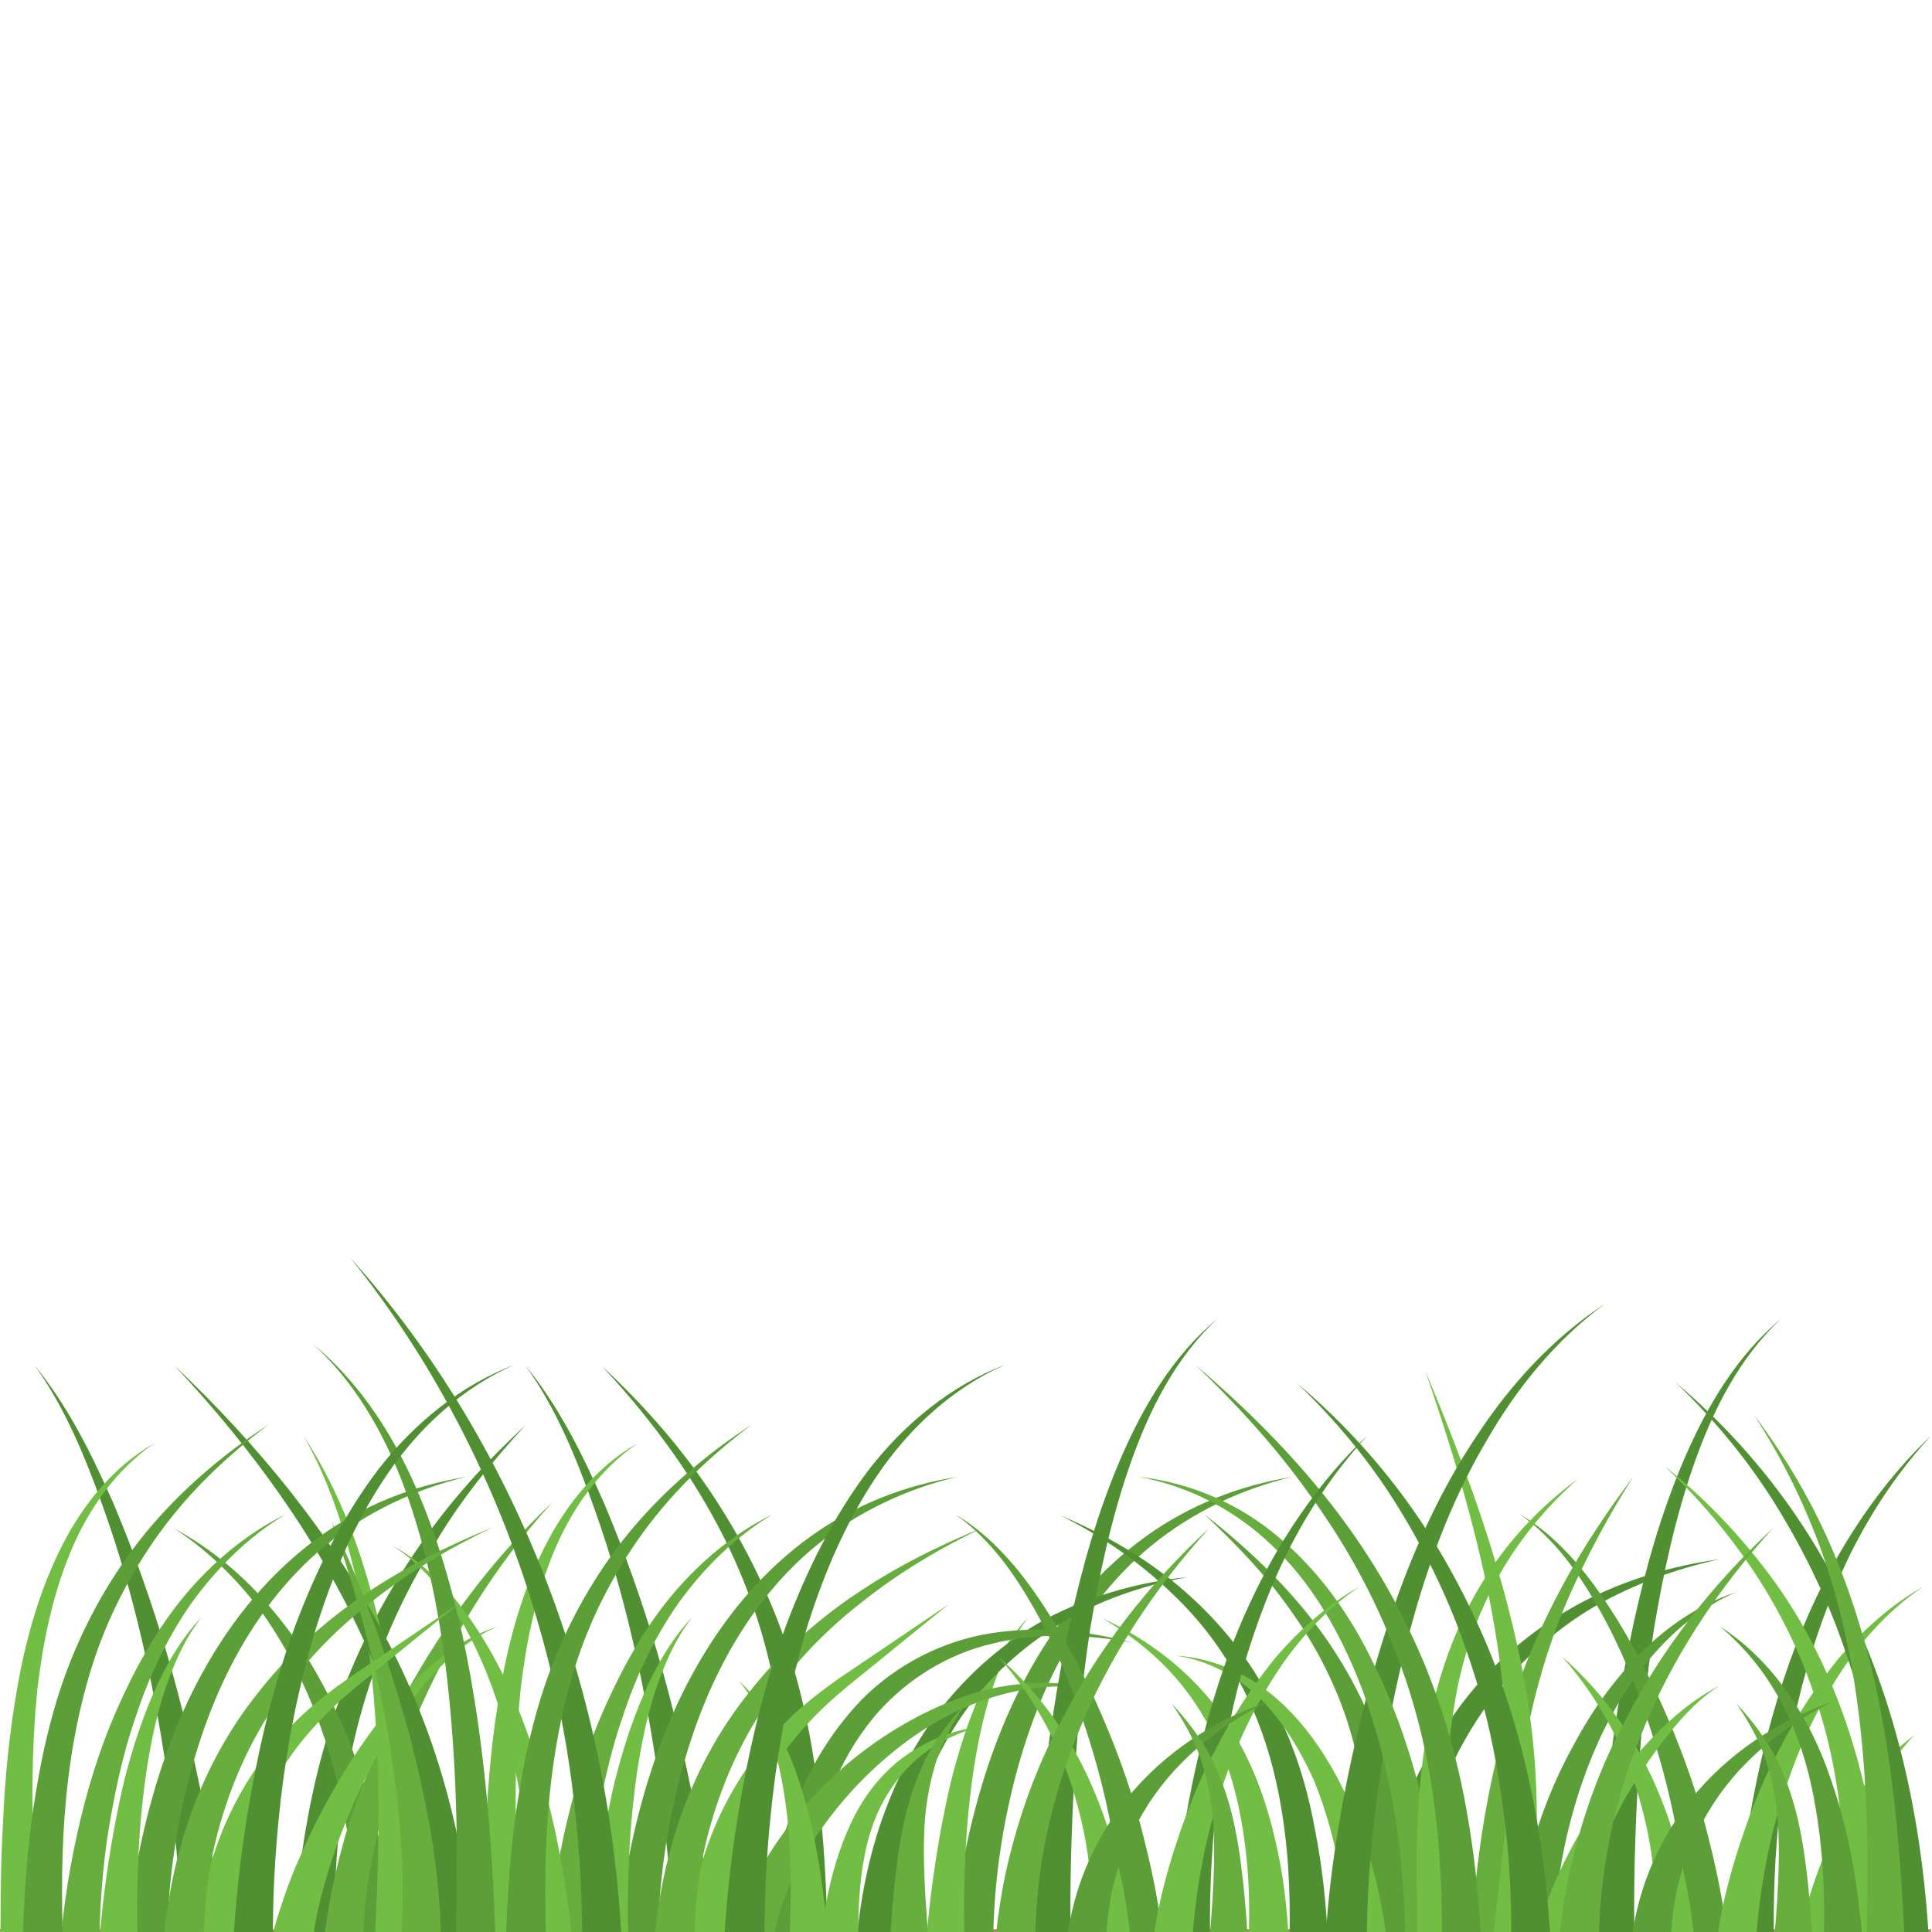 <?xml version="1.0" encoding="utf-8"?>
<!-- Generator: Adobe Illustrator 22.1.0, SVG Export Plug-In . SVG Version: 6.00 Build 0)  -->
<svg version="1.1" id="Calque_1" xmlns="http://www.w3.org/2000/svg" xmlns:xlink="http://www.w3.org/1999/xlink" x="0px" y="0px"
	 viewBox="0 0 206.3 206.3" style="enable-background:new 0 0 206.3 206.3;" xml:space="preserve">
<style type="text/css">
	.st0{fill:#B2875C;}
	.st1{opacity:0.2;fill:#19120B;}
	.st2{opacity:0.3;fill:#19120B;}
	.st3{opacity:0.3;fill:#65482A;}
	.st4{opacity:0.4;fill:#65482A;}
	.st5{fill:#5C9F38;}
	.st6{fill:#72BE44;}
	.st7{fill:#519032;}
	.st8{fill:#67AE3E;}
	.st9{opacity:0.7;fill:#65482A;}
	.st10{opacity:0.7;fill:#595850;}
</style>
<g>
	<rect x="0" y="206" class="st0" width="206.2" height="206.2"/>
	<g>
		<path class="st1" d="M0,210.1v58.5c3.6,3.4,30.1,27,52.4,13.9c24-14.1,48.1,0,67.3,0c19.2,0,28.8-35.2,48.1-21.1
			c19.2,14.1,38.4,6.8,38.4,6.8v-58.2H0z"/>
		<path class="st2" d="M206.2,268.3c0,0-19.2,7.3-38.4-6.8c-19.2-14.1-28.8,21.1-48.1,21.1c-19.2,0-43.2-14.1-67.3,0
			c-19.8,11.6-42.9-5.7-50.4-12.1v0.1c0,0,28.8,28.4,52.9,14.3c24-14.1,48.1,0,67.3,0c19.2,0,28.8-35.2,48.1-21.1
			C189.5,277.9,206.2,268.3,206.2,268.3L206.2,268.3z"/>
	</g>
	<g>
		<path class="st3" d="M21.3,336.4c9.2-7.5,31.7-4.4,19.2,14.1c-12.5,18.5-18.7,13.7-24,7C11.1,350.8,12,343.9,21.3,336.4z"/>
		<path class="st4" d="M42.7,336.3c2.3,2.9,2.3,7.5-2.2,14.1c-10.2,15.2-16.3,14.7-21.1,10.3c5,5.4,11.2,7.4,22.3-9.1
			C46.9,344,46.1,339,42.7,336.3z"/>
	</g>
	<g>
		<path class="st3" d="M111.1,347.9c16.6-1.2,50.4,13.9,25.5,22.6c-24.9,8.7-33.1,1.2-39.4-7.4C91,354.4,94.5,349.1,111.1,347.9z"/>
		<path class="st4" d="M143.6,359c3.5,3.9,2.6,8.2-7,11.5c-19.3,6.7-28.6,3.7-34.7-2c6.1,6.5,15.3,10.4,35.9,3.2
			C148.4,368.1,148.4,363.2,143.6,359z"/>
	</g>
	<g>
		<path class="st3" d="M74,291.7c17.6-2,31.9,11.6,14.4,21.1c-17.5,9.5-25.4,9.5-28.8,0C56.1,303.3,56.4,293.7,74,291.7z"/>
		<path class="st4" d="M90.1,294.6c7.6,4.2,9.6,12.1-1.7,18.3c-11.2,6.1-18.5,8.3-23.1,6.5c4.6,3,12.2,1.1,24.8-5.7
			C102.1,307.1,99,298.5,90.1,294.6z"/>
	</g>
	<g>
		<path class="st3" d="M198.6,387c-0.7,11.1-11.6,18.2-16,6.2c-4.4-12-3.5-16.9,3.4-17.8C192.8,374.5,199.3,375.9,198.6,387z"/>
		<path class="st4" d="M197.4,379.2c1,1.8,1.4,4.3,1.2,7.8c-0.6,9.7-9,16.4-14.1,9.9c4.9,8.5,14.3,1.6,14.9-8.6
			C199.7,383.9,198.9,381.1,197.4,379.2z"/>
	</g>
	<g>
		<path class="st3" d="M171.2,321.2c-14.2,7.8-23.5,9.6-34.5,6.6c-11.1-2.9-18.5-16.4,3.7-33.9c0,0,30.9-25.8,40.7-1.2
			C181.1,292.7,189.7,311,171.2,321.2z"/>
		<path class="st4" d="M183.6,293.6c-2.5-6.2-6.3-9.2-10.7-10.2c3.3,1.5,6.2,4.4,8.2,9.4c0,0,8.6,18.3-9.9,28.4
			c-14.1,7.8-23.4,9.5-34.3,6.7c0.7,0.3,1.5,0.6,2.3,0.8c11.1,2.9,20.3,1.2,34.5-6.6C192.2,311.8,183.6,293.6,183.6,293.6z"/>
	</g>
</g>
<g>
	<path class="st5" d="M101.6,210.1c0.2-5.8,1.1-11.6,2.6-17.2c1.5-5.6,3.6-11,6.6-16c3-5,6.8-9.4,11.5-12.8
		c4.7-3.4,10.1-5.5,15.7-6.4c-5.5,1.3-10.7,3.8-15,7.3c-4.3,3.5-7.7,8.1-10.2,13c-2.5,4.9-4.2,10.3-5.3,15.7
		c-1.1,5.4-1.6,11-1.4,16.4L101.6,210.1z"/>
	<path class="st6" d="M98.7,210.1c0.4-6.6,1.3-13.2,2.8-19.7c0.8-3.2,1.8-6.4,3.1-9.4c1.3-3,3-6,5.2-8.3c-2,2.6-3.2,5.6-4.2,8.7
		c-0.9,3.1-1.5,6.3-1.9,9.5c-0.8,6.4-0.9,12.9-0.6,19.3L98.7,210.1z"/>
	<path class="st7" d="M137.6,210.2c0.2-4.9,0.2-9.7-0.4-14.5c-0.6-4.8-1.7-9.4-3.7-13.8c-2-4.4-4.8-8.4-8.3-11.7
		c-3.5-3.4-7.6-6.2-12-8.4c4.5,1.9,8.9,4.4,12.7,7.6c3.8,3.2,7.1,7.1,9.5,11.6c2.5,4.4,4.1,9.3,5,14.3c1,5,1.4,10,1.5,15
		L137.6,210.2z"/>
	<path class="st7" d="M146,210.1c0.2-5.4,1.4-10.6,3.2-15.5c1.8-4.9,4.4-9.6,7.7-13.7c3.3-4.1,7.5-7.4,12-9.8
		c4.6-2.4,9.6-3.9,14.7-4.6c-5,1.1-9.8,2.9-14.1,5.5c-4.3,2.7-8,6.2-10.8,10.2c-2.9,4.1-5,8.6-6.3,13.4c-1.4,4.7-2.1,9.7-1.9,14.5
		L146,210.1z"/>
	<path class="st7" d="M170.2,210.1c0.2-6.2,0.6-12.3,1.3-18.4c0.7-6.1,1.6-12.2,2.9-18.2c1.3-6,3-12,5.4-17.6
		c2.4-5.6,5.6-11.1,10.4-15.1c-4.5,4.2-7.3,9.8-9.3,15.5c-2,5.7-3.3,11.7-4.3,17.7c-0.9,6-1.5,12-1.8,18.1
		c-0.3,6.1-0.4,12.1-0.2,18.2L170.2,210.1z"/>
	<path class="st7" d="M71.7,210.2c0.2-5.5-0.2-11-0.9-16.6c-0.7-5.5-1.6-11.1-2.8-16.5c-1.2-5.5-2.7-10.9-4.6-16.2
		c-1.9-5.3-4-10.5-7.3-15.1c3.6,4.4,6.1,9.5,8.4,14.7c2.2,5.2,4.1,10.6,5.7,16c1.6,5.4,2.9,11,4,16.6c1,5.6,1.8,11.3,2,17.1
		L71.7,210.2z"/>
	<path class="st7" d="M84.1,210.2c0.2-5.9,0.4-11.7,0.1-17.4c-0.3-5.8-1-11.5-2.5-17.1c-1.5-5.6-3.8-10.9-6.8-15.9
		c-3-5-6.6-9.6-10.6-13.9c4.3,4,8.2,8.4,11.5,13.3c3.3,4.9,6,10.2,8,15.9c1.9,5.6,3.1,11.5,3.7,17.5c0.7,5.9,0.8,11.8,1,17.7H84.1z"
		/>
	<path class="st7" d="M91.3,210.1c0.2-5.1,1-10.1,2.6-15c1.6-4.8,3.9-9.4,7.1-13.3c3.2-3.9,7.2-7.2,11.6-9.4c4.5-2.2,9.3-3.5,14.2-4
		c-4.8,0.9-9.5,2.5-13.6,5c-4.1,2.5-7.7,5.8-10.4,9.7c-2.7,3.9-4.6,8.3-5.7,12.9c-1.1,4.6-1.6,9.3-1.4,14.1L91.3,210.1z"/>
	<path class="st7" d="M185.2,210.1c0.4-10.4,2-20.8,5.2-30.6c1.6-4.9,3.7-9.7,6.3-14.1c2.6-4.4,5.8-8.6,9.5-12.1
		c-3.5,3.8-6.3,8-8.6,12.6c-2.2,4.5-3.9,9.3-5.2,14.2c-2.5,9.8-3.3,19.9-2.9,30L185.2,210.1z"/>
	<path class="st7" d="M31.2,210.1c0.2-5.4,0.7-10.9,1.7-16.2c1-5.4,2.5-10.6,4.6-15.6c2.1-5,4.8-9.8,7.9-14.1
		c3.1-4.4,6.8-8.4,10.7-12c-3.6,3.9-7,8.1-9.7,12.7c-2.8,4.5-5.1,9.3-6.7,14.3c-1.7,5-2.8,10.2-3.4,15.4c-0.6,5.2-0.7,10.5-0.5,15.7
		L31.2,210.1z"/>
	<path class="st5" d="M146,210.2c0.2-4.5,0.3-9,0.1-13.5c-0.2-4.4-0.9-8.8-2.3-13.1c-1.4-4.2-3.5-8.2-6.1-11.8
		c-2.6-3.7-5.8-7-9.1-10.1c3.6,2.8,7,5.9,10,9.4c3,3.5,5.5,7.4,7.4,11.7c1.8,4.3,2.9,8.9,3.5,13.5c0.6,4.6,0.9,9.2,1.1,13.8
		L146,210.2z"/>
	<path class="st5" d="M161.3,210.1c0.2-4.2,1-8.3,2.1-12.3c1.1-4,2.6-7.8,4.6-11.4c1.9-3.6,4.3-7,7.2-9.9c2.9-2.9,6.3-5.2,10.2-6.5
		c-3.7,1.6-6.8,4.2-9.3,7.2c-2.5,3-4.5,6.5-6,10.1c-1.5,3.6-2.6,7.4-3.3,11.2c-0.7,3.8-1.1,7.7-0.9,11.5L161.3,210.1z"/>
	<path class="st5" d="M38,210.2c0.2-4.4,0-8.8-0.7-13.1c-0.6-4.4-1.6-8.7-3.1-12.8c-1.5-4.2-3.5-8.2-6-11.8
		c-2.6-3.6-5.8-6.8-9.6-9.3c4,2.2,7.5,5.1,10.4,8.6c3,3.5,5.3,7.4,7.2,11.6c1.9,4.2,3.3,8.6,4.3,13.1c1,4.5,1.6,9.1,1.8,13.7
		L38,210.2z"/>
	<path class="st5" d="M65.8,210.1c0.2-5.8,1.1-11.6,2.6-17.2c1.5-5.6,3.6-11,6.6-16c3-5,6.8-9.4,11.5-12.8
		c4.7-3.4,10.1-5.5,15.7-6.4c-5.5,1.3-10.7,3.8-15,7.3c-4.3,3.5-7.7,8.1-10.2,13c-2.5,4.9-4.2,10.3-5.3,15.7
		c-1.1,5.4-1.6,11-1.4,16.4L65.8,210.1z"/>
	<path class="st5" d="M81.3,210.1c0.2-5.2,1.1-10.4,2.8-15.3c1.7-4.9,4.3-9.6,8-13.4c3.7-3.7,8.6-6.2,13.7-7
		c5.1-0.8,10.2-0.3,15.1,1c-4.9-0.9-10.1-1.1-14.9,0.1c-4.8,1.1-9.1,3.8-12.3,7.4c-3.2,3.7-5.2,8.1-6.5,12.8
		c-1.2,4.7-1.7,9.5-1.5,14.4L81.3,210.1z"/>
	<path class="st5" d="M180.3,210.2c0.2-4.3-0.3-8.7-1-13.1c-0.7-4.4-1.8-8.7-3.2-12.9c-1.4-4.2-3.1-8.4-5.3-12.3
		c-2.2-3.9-4.8-7.6-8.5-10.2c3.9,2.3,6.9,5.9,9.4,9.7c2.5,3.8,4.6,7.9,6.4,12.1c1.8,4.2,3.3,8.5,4.4,13c1.1,4.4,2,9,2.2,13.7
		L180.3,210.2z"/>
	<path class="st8" d="M156.9,210.1c0.4-9.4,1.6-18.8,4.4-27.8c1.4-4.5,3.3-8.8,5.5-12.9c2.2-4.1,4.8-8,7.6-11.7
		c-2.5,3.9-4.7,8-6.6,12.2c-1.9,4.2-3.3,8.6-4.3,13c-2.1,8.9-2.5,18.1-2.1,27.2L156.9,210.1z"/>
	<path class="st8" d="M34.4,210.1c0.2-4.9,1.2-9.6,2.5-14.2c1.4-4.6,3.2-8.9,5.4-13.1c4.3-8.3,9.9-16,16.7-22.4
		c-6.3,6.9-11.1,14.9-14.7,23.3c-1.8,4.2-3.2,8.6-4.2,13c-1,4.4-1.5,8.9-1.3,13.4L34.4,210.1z"/>
	<path class="st8" d="M58.3,210.1c0.2-4.8,0.9-9.5,1.9-14.1c1-4.6,2.4-9.2,4.3-13.5c1.9-4.3,4.2-8.5,7.2-12.1
		c3-3.6,6.7-6.7,10.8-8.7c-4,2.4-7.3,5.7-10,9.4c-2.6,3.7-4.6,7.9-6,12.2c-1.5,4.3-2.4,8.8-3.1,13.3c-0.6,4.5-0.9,9.1-0.7,13.5
		L58.3,210.1z"/>
	<path class="st8" d="M78,210.1c0.1-2.4,0.7-4.9,1.6-7.1c0.9-2.2,2-4.3,3.3-6.2c2.6-3.8,5.8-7.2,9.4-9.9c3.6-2.7,7.7-4.9,12-6.2
		c4.3-1.2,9-1.4,13.2-0.2c-4.3-0.9-8.8-0.3-12.9,1.2c-4.1,1.5-7.7,3.9-10.9,6.8c-3.2,2.9-5.9,6.3-8,9.9c-2,3.7-3.4,7.7-3.3,11.6
		L78,210.1z"/>
	<path class="st6" d="M143.7,210.2c0.2-3.4,0-6.8-0.6-10.2c-0.6-3.4-1.5-6.7-2.8-9.9c-1.4-3.1-3.2-6.1-5.6-8.6
		c-2.4-2.4-5.6-4.2-9.1-4.7c3.5,0.2,7,1.6,9.9,3.9c2.9,2.3,5.1,5.2,6.9,8.4c1.8,3.2,3.1,6.6,4.1,10.1c1,3.5,1.6,7.2,1.8,10.9
		L143.7,210.2z"/>
	<path class="st6" d="M163.7,210.1c0.2-3.3,1.2-6.5,2.4-9.3c1.3-2.9,2.8-5.6,4.5-8.1c1.7-2.5,3.7-4.9,5.8-7.1
		c2.1-2.2,4.5-4.2,7.2-5.6c-2.5,1.6-4.5,3.9-6.3,6.3c-1.8,2.4-3.4,4.9-4.7,7.5c-1.4,2.6-2.5,5.4-3.3,8.1c-0.8,2.8-1.3,5.6-1.1,8.3
		L163.7,210.1z"/>
	<path class="st6" d="M176.7,210.2c0.2-3,0.2-5.9,0-8.9c-0.2-2.9-0.7-5.9-1.5-8.7c-1.5-5.7-4.4-11.2-8.4-15.7c4.6,4,8.2,9.2,10.5,15
		c1.2,2.9,2,5.9,2.7,9c0.6,3,1,6.2,1.2,9.3L176.7,210.2z"/>
	<path class="st6" d="M183.1,210.1c0.2-4.2,1.1-8.1,2.3-12c1.2-3.8,2.6-7.6,4.5-11.1c1.8-3.6,4-6.9,6.5-10c2.6-3,5.6-5.7,9-7.6
		c-3.3,2.2-6,5.1-8.2,8.2c-2.2,3.2-4,6.6-5.4,10.2c-1.4,3.6-2.5,7.3-3.2,11c-0.7,3.7-1.2,7.6-1.1,11.2L183.1,210.1z"/>
	<path class="st6" d="M191.8,210.1c0.2-2.4,0.6-4.9,1.3-7.2c0.7-2.3,1.5-4.6,2.6-6.7c2.1-4.3,5-8.2,8.7-10.9
		c-3.2,3.3-5.3,7.5-6.6,11.8c-0.7,2.1-1.1,4.3-1.4,6.5c-0.2,2.2-0.3,4.4-0.1,6.6L191.8,210.1z"/>
	<path class="st6" d="M28.6,210.1c0.1-2.1,0.6-4.1,1.2-5.9c0.6-1.9,1.2-3.6,2-5.4c1.5-3.5,3.2-6.8,5.2-10c2-3.2,4.2-6.2,6.9-8.9
		c2.6-2.7,5.7-5.1,9.2-6.2c-3.4,1.4-6.1,4.1-8.4,6.9c-2.3,2.9-4.1,6-5.7,9.3c-1.6,3.3-3,6.7-4,10.1c-0.5,1.7-1,3.5-1.3,5.2
		c-0.3,1.7-0.6,3.5-0.5,5L28.6,210.1z"/>
	<path class="st6" d="M39.9,210.1c0.2-4.9,0.5-9.7,0.5-14.5c0.1-4.8-0.1-9.7-0.5-14.5c-0.4-4.8-1.1-9.6-2.3-14.3
		c-1.2-4.7-2.8-9.3-5.2-13.5c2.7,4.1,4.7,8.6,6.2,13.2c1.5,4.7,2.6,9.5,3.4,14.3c0.8,4.9,1.3,9.7,1.6,14.6c0.3,4.9,0.4,9.8,0.6,14.6
		L39.9,210.1z"/>
	<path class="st6" d="M51.6,210.2c0.1-4.9,0-10.1,0.3-15.1c0.2-5.1,0.7-10.2,1.6-15.2c0.9-5,2.3-10,4.6-14.6
		c2.3-4.6,5.6-8.7,10-11.2c-4.2,2.9-7.1,7.1-9,11.7c-1.9,4.6-2.9,9.5-3.5,14.5c-0.5,4.9-0.6,9.9-0.5,14.9c0.1,5,0.6,9.9,0.8,15.1
		L51.6,210.2z"/>
	<path class="st6" d="M62.8,210.1c0.4-6.6,1.3-13.2,2.8-19.7c0.8-3.2,1.8-6.4,3.1-9.4c1.3-3,3-6,5.2-8.3c-2,2.6-3.2,5.6-4.2,8.7
		c-0.9,3.1-1.5,6.3-1.9,9.5c-0.8,6.4-0.9,12.9-0.6,19.3L62.8,210.1z"/>
	<path class="st6" d="M73.1,210.1c0.2-4.3,0.9-8.6,2.3-12.6c1.4-4.1,3.5-7.9,6.2-11.1c2.7-3.3,6-5.9,9.5-8.2l10.2-6.9l-9.6,7.8
		c-3.2,2.5-6.1,5.3-8.4,8.6c-2.3,3.3-3.9,6.9-4.8,10.7c-0.9,3.8-1.2,7.7-1,11.7L73.1,210.1z"/>
	<path class="st6" d="M84.1,210.2c0.4-5.3,0.5-10.6,0-15.9c-0.3-2.6-0.7-5.2-1.5-7.8c-0.8-2.5-2-5-3.7-7c2,1.8,3.6,4.1,4.8,6.6
		c1.2,2.5,2,5.1,2.7,7.8c1.3,5.3,1.9,10.8,2.3,16.3L84.1,210.2z"/>
	<path class="st6" d="M87.4,210.1c0.2-2.8,0.5-5.6,1.1-8.3c0.6-2.7,1.5-5.5,2.8-8c1.3-2.5,3.2-4.8,5.5-6.4c2.3-1.6,4.9-2.6,7.6-3
		c-2.6,0.8-5,2-6.9,3.8c-1.9,1.8-3.3,4-4.2,6.4c-0.9,2.4-1.3,5-1.5,7.5c-0.2,2.6-0.2,5.2,0,7.8L87.4,210.1z"/>
	<path class="st6" d="M133.2,210.2c0.2-3.6,0.3-7.2,0-10.8c-0.3-3.5-0.9-7.1-2-10.4c-1.2-3.3-2.9-6.5-5.2-9.3
		c-2.3-2.8-5.2-5.1-8.3-6.9c3.3,1.5,6.5,3.6,9.2,6.2c2.7,2.6,4.9,5.7,6.5,9.2c1.6,3.4,2.6,7.1,3.3,10.8c0.7,3.7,0.9,7.5,1.1,11.2
		L133.2,210.2z"/>
	<path class="st6" d="M56.8,210.2c0.2-4,0-8.1-0.4-12.2c-0.4-4.1-1.1-8.1-2.1-12.1c-1-4-2.4-7.9-4.3-11.5c-1.9-3.6-4.5-7-8-9.3
		c3.7,2,6.6,5.3,8.9,8.8c2.3,3.5,4.1,7.4,5.5,11.4c1.4,4,2.5,8.1,3.3,12.3c0.8,4.2,1.4,8.4,1.6,12.7L56.8,210.2z"/>
	<path class="st6" d="M196.9,210.2c0.2-5,0.3-9.8-0.2-14.7c-0.4-4.9-1.3-9.7-2.9-14.3c-1.5-4.6-3.7-9.1-6.4-13.2
		c-2.7-4.1-5.9-7.9-9.6-11.4c3.9,3.1,7.4,6.7,10.5,10.7c3.1,4,5.6,8.4,7.5,13.1c1.9,4.7,3.3,9.6,4.1,14.7c0.8,5,1.1,10.1,1.3,15.1
		L196.9,210.2z"/>
	<path class="st6" d="M159.3,210.1c0.2-5.7,1.2-11,1.5-16.3c0.3-5.3,0.1-10.7-0.6-16c-1.4-10.7-4.5-21.2-8-31.4
		c4.2,10,8,20.3,10.2,31.1c1.1,5.4,1.7,10.9,1.7,16.5c0.1,5.5-0.5,11-0.4,16.2L159.3,210.1z"/>
	<path class="st7" d="M141.4,210.1c0.2-6.7,1.1-13.3,2.4-19.8c1.3-6.5,3-12.9,5.2-19.2c2.2-6.2,5-12.3,8.7-17.8
		c3.6-5.5,8.2-10.5,13.7-14.1c-5.3,3.9-9.5,9.1-12.7,14.7c-3.3,5.6-5.7,11.7-7.5,17.9c-1.8,6.2-3.1,12.6-4,19
		c-0.9,6.4-1.4,12.9-1.2,19.3L141.4,210.1z"/>
	<path class="st8" d="M150,210.2c0.2-5.4-0.2-10.7-1-16.1c-0.9-5.3-2.2-10.6-4.3-15.6c-2.1-5-4.9-9.7-8.8-13.4
		c-3.9-3.8-8.9-6.4-14.3-7.4c5.5,0.6,10.8,2.9,15,6.5c4.3,3.6,7.6,8.3,10,13.3c2.5,5,4.3,10.4,5.5,15.8c1.2,5.5,2,11,2.2,16.7
		L150,210.2z"/>
	<path class="st6" d="M151.3,210.2c0.1-4.6-0.1-9.4,0-14.2c0.2-4.8,0.6-9.7,1.8-14.4c1.2-4.7,3-9.3,5.6-13.3c2.6-4.1,6-7.6,9.8-10.4
		c-3.6,3.2-6.6,6.9-8.8,11c-2.2,4.1-3.7,8.6-4.4,13.2c-0.8,4.6-0.9,9.3-0.7,13.9c0.2,4.7,0.8,9.3,1.1,14.2L151.3,210.2z"/>
	<path class="st7" d="M161.3,210.2c0.2-5.7,0-11.4-0.8-17c-0.7-5.6-1.9-11.2-3.8-16.6c-1.8-5.4-4.3-10.6-7.3-15.5
		c-3-4.9-6.7-9.4-10.9-13.4c4.4,3.7,8.4,8,11.8,12.7c3.4,4.7,6.2,9.9,8.5,15.3c4.5,10.9,6.5,22.7,6.9,34.4L161.3,210.2z"/>
	<path class="st7" d="M201.7,210.1c0.2-5.7,0-11.4-0.8-17c-0.7-5.6-1.9-11.2-3.8-16.6c-1.8-5.4-4.3-10.6-7.3-15.5
		c-3-4.9-6.7-9.4-10.9-13.4c4.4,3.7,8.4,8,11.8,12.7c3.4,4.7,6.2,9.9,8.5,15.3c4.5,10.9,6.5,22.7,6.9,34.4L201.7,210.1z"/>
	<path class="st8" d="M166.3,210.1c0.2-4.5,0.9-9.1,2.1-13.4c1.2-4.4,2.8-8.6,4.9-12.5c4-8,9.6-15.1,16-21
		c-5.9,6.5-10.8,13.9-14,21.9c-3.3,8-4.9,16.6-4.5,25.1L166.3,210.1z"/>
	<path class="st5" d="M153.9,210.2c0.2-6,0-12-0.8-17.9c-0.8-5.9-2.3-11.7-4.6-17.2c-2.2-5.5-5.2-10.8-8.8-15.7
		c-3.5-4.9-7.6-9.4-12-13.6c4.6,3.9,9,8.2,12.9,12.9c3.9,4.7,7.3,9.9,9.9,15.4c2.7,5.6,4.6,11.5,5.8,17.6c1.2,6.1,1.8,12.3,2,18.4
		L153.9,210.2z"/>
	<path class="st5" d="M173.9,210.1c0.2-3.2,0.8-6.5,1.9-9.5c1.1-3,2.7-5.9,4.7-8.4c4-5,9.4-8.5,15.2-10.5
		c-5.5,2.7-10.3,6.7-13.3,11.8c-1.5,2.5-2.6,5.2-3.3,8.1c-0.6,2.8-0.8,5.7-0.7,8.6L173.9,210.1z"/>
	<path class="st8" d="M189.2,210.2c0.4-5,0.9-9.9,0.7-14.7c-0.1-2.4-0.5-4.8-1.2-7.1c-0.7-2.3-1.9-4.5-3.3-6.5
		c1.7,1.8,3.2,3.8,4.4,6.1c1.1,2.3,1.9,4.8,2.4,7.3c1,5,1.2,10.1,1.6,15L189.2,210.2z"/>
	<path class="st7" d="M110,210.1c0.2-6.2,0.6-12.3,1.3-18.4c0.7-6.1,1.6-12.2,2.9-18.2c1.3-6,3-12,5.4-17.6
		c2.4-5.6,5.6-11.1,10.4-15.1c-4.5,4.2-7.3,9.8-9.3,15.5c-2,5.7-3.3,11.7-4.3,17.7c-0.9,6-1.5,12-1.8,18.1
		c-0.3,6.1-0.4,12.1-0.2,18.2L110,210.1z"/>
	<path class="st7" d="M125,210.1c0.4-10.4,2-20.8,5.2-30.6c1.6-4.9,3.7-9.7,6.3-14.1c2.6-4.4,5.8-8.6,9.5-12.1
		c-3.5,3.8-6.3,8-8.6,12.6c-2.2,4.5-3.9,9.3-5.2,14.2c-2.5,9.8-3.3,19.9-2.9,30L125,210.1z"/>
	<path class="st5" d="M120,210.2c0.2-4.3-0.3-8.7-1-13.1c-0.7-4.4-1.8-8.7-3.2-12.9c-1.4-4.2-3.1-8.4-5.3-12.3
		c-2.2-3.9-4.8-7.6-8.5-10.2c3.9,2.3,6.9,5.9,9.4,9.7c2.5,3.8,4.6,7.9,6.4,12.1c1.8,4.2,3.3,8.5,4.4,13c1.1,4.4,2,9,2.2,13.7
		L120,210.2z"/>
	<path class="st6" d="M116.5,210.2c0.2-3,0.2-5.9,0-8.9c-0.2-2.9-0.7-5.9-1.5-8.7c-1.5-5.7-4.4-11.2-8.4-15.7c4.6,4,8.2,9.2,10.5,15
		c1.2,2.9,2,5.9,2.7,9c0.6,3,1,6.2,1.2,9.3L116.5,210.2z"/>
	<path class="st6" d="M122.9,210.1c0.2-4.2,1.1-8.1,2.3-12c1.2-3.8,2.6-7.6,4.5-11.1c1.8-3.6,4-6.9,6.5-10c2.6-3,5.6-5.7,9-7.6
		c-3.3,2.2-6,5.1-8.2,8.2c-2.2,3.2-4,6.6-5.4,10.2c-1.4,3.6-2.5,7.3-3.2,11c-0.7,3.7-1.2,7.6-1.1,11.2L122.9,210.1z"/>
	<path class="st8" d="M106.1,210.1c0.2-4.5,0.9-9.1,2.1-13.4c1.2-4.4,2.8-8.6,4.9-12.5c4-8,9.6-15.1,16-21
		c-5.9,6.5-10.8,13.9-14,21.9c-3.3,8-4.9,16.6-4.5,25.1L106.1,210.1z"/>
	<path class="st5" d="M113.6,210.1c0.2-3.2,0.8-6.5,1.9-9.5c1.1-3,2.7-5.9,4.7-8.4c4-5,9.4-8.5,15.2-10.5
		c-5.5,2.7-10.3,6.7-13.3,11.8c-1.5,2.5-2.6,5.2-3.3,8.1c-0.6,2.8-0.8,5.7-0.7,8.6L113.6,210.1z"/>
	<path class="st8" d="M128.9,210.2c0.4-5,0.9-9.9,0.7-14.7c-0.1-2.4-0.5-4.8-1.2-7.1c-0.7-2.3-1.9-4.5-3.3-6.5
		c1.7,1.8,3.2,3.8,4.4,6.1c1.1,2.3,1.9,4.8,2.4,7.3c1,5,1.2,10.1,1.6,15L128.9,210.2z"/>
	<path class="st8" d="M99.4,210.1c-0.4-5-0.9-9.9-0.7-14.7c0.1-2.4,0.5-4.8,1.2-7.1c0.7-2.3,1.9-4.5,3.3-6.5
		c-1.7,1.8-3.2,3.8-4.4,6.1c-1.1,2.3-1.9,4.8-2.4,7.3c-1,5-1.2,10.1-1.6,15L99.4,210.1z"/>
	<path class="st5" d="M194.6,210.2c0.4-6.6,0.2-13.2-1.2-19.6c-0.7-3.2-1.8-6.3-3.4-9.2c-1.6-2.9-3.7-5.5-6.3-7.7
		c2.8,1.8,5.3,4.3,7.2,7.1c2,2.8,3.5,5.9,4.6,9.2c2.3,6.5,3.2,13.4,3.6,20.2L194.6,210.2z"/>
	<path class="st8" d="M199.2,210.2c0.4-10.2,0.4-20.5-1.2-30.6c-0.8-5-2-10-3.8-14.8c-1.8-4.8-4.1-9.4-6.9-13.7
		c3.1,4.1,5.8,8.6,7.9,13.3c2.1,4.7,3.7,9.7,4.9,14.8c2.3,10.2,3,20.7,3.4,31L199.2,210.2z"/>
	<path class="st7" d="M46.1,210.2c0.2-5.9-0.3-11.8-1.5-17.7c-1.2-5.8-3.1-11.5-5.6-17c-4.9-10.9-12.1-20.9-20.4-29.7
		c8.8,8.3,16.7,17.9,22.4,28.7c2.9,5.4,5.2,11.2,6.8,17.2c1.6,6,2.6,12.2,2.7,18.4L46.1,210.2z"/>
	<path class="st8" d="M42.6,210c0.4-3.9,0.5-7.9,0.3-11.9c-0.2-4-0.7-8-1.3-12c-0.7-4-1.5-8-2.6-11.9c-1-3.9-2.2-7.8-3.6-11.7
		c1.8,3.7,3.3,7.5,4.7,11.3c1.4,3.9,2.6,7.8,3.7,11.7c1,4,1.9,8,2.5,12.1c0.6,4.1,0.9,8.3,0.8,12.5L42.6,210z"/>
	<path class="st5" d="M48.6,210.2c0.4-11.7,0.3-23.5-1.4-35.1c-0.9-5.8-2.2-11.5-4.3-17c-2.1-5.4-5.1-10.6-9.5-14.6
		c4.6,3.8,8,8.8,10.5,14.2c2.5,5.4,4.2,11.2,5.5,17c2.5,11.7,3.3,23.6,3.6,35.5L48.6,210.2z"/>
	<path class="st7" d="M62.1,210.2c0.2-6.8-0.2-13.5-1.1-20.2c-0.9-6.7-2.4-13.3-4.5-19.8c-4.1-12.9-10.5-25.2-19.1-35.9
		c9.2,10.2,16.3,22.3,21.2,35.2c4.9,12.9,7.5,26.8,7.9,40.7L62.1,210.2z"/>
	<path class="st8" d="M69.7,210.1c0.2-5.3,1.1-10.6,2.8-15.6c1.7-5,4.2-9.7,7.5-13.8c3.2-4.1,7.1-7.6,11.4-10.5
		c4.3-2.9,8.9-5.2,13.6-7.1c-4.6,2.2-9,4.8-13,8c-4,3.1-7.5,6.8-10.2,10.9c-2.8,4.1-4.8,8.7-6.1,13.5c-1.3,4.8-1.7,9.7-1.5,14.6
		L69.7,210.1z"/>
	<path class="st7" d="M77.2,210.1c0.2-6.3,0.9-12.5,2-18.6c1.1-6.1,2.6-12.2,4.8-18.1c2.2-5.8,5-11.5,8.8-16.5
		c3.8-4.9,8.8-9,14.6-11.2c-5.7,2.5-10.3,6.8-13.7,11.8c-3.4,5-5.8,10.7-7.6,16.5c-1.7,5.8-2.9,11.8-3.6,17.9
		c-0.7,6-1,12.1-0.8,18.2L77.2,210.1z"/>
	<path class="st5" d="M53.9,210.1c0.2-5.5,0.4-11.1,1.2-16.6c0.8-5.5,2-11.1,4.1-16.3c2.1-5.2,5-10.1,8.6-14.3
		c3.6-4.2,7.9-7.8,12.5-10.8c-4.4,3.3-8.4,7.1-11.6,11.5c-3.2,4.4-5.7,9.3-7.3,14.4c-1.6,5.1-2.5,10.5-2.9,15.9
		c-0.4,5.4-0.3,10.8-0.1,16.3L53.9,210.1z"/>
	<path class="st7" d="M19.3,210.2c0.2-5.5-0.2-11-0.9-16.6c-0.7-5.5-1.6-11.1-2.8-16.5c-1.2-5.5-2.7-10.9-4.6-16.2
		c-1.9-5.3-4-10.5-7.3-15.1c3.6,4.4,6.1,9.5,8.4,14.7c2.2,5.2,4.1,10.6,5.7,16c1.6,5.4,2.9,11,4,16.6c1,5.6,1.8,11.3,2,17.1
		L19.3,210.2z"/>
	<path class="st5" d="M13.4,210.1c0.2-5.8,1.1-11.6,2.6-17.2c1.5-5.6,3.6-11,6.6-16c3-5,6.8-9.4,11.5-12.8
		c4.7-3.4,10.1-5.5,15.7-6.4c-5.5,1.3-10.7,3.8-15,7.3c-4.3,3.5-7.7,8.1-10.2,13c-2.5,4.9-4.2,10.3-5.3,15.7
		c-1.1,5.4-1.6,11-1.4,16.4L13.4,210.1z"/>
	<path class="st8" d="M6.3,210.1c0.2-4.8,0.9-9.5,1.9-14.1c1-4.6,2.4-9.2,4.3-13.5c1.9-4.3,4.2-8.5,7.2-12.1c3-3.6,6.7-6.7,10.8-8.7
		c-4,2.4-7.3,5.7-10,9.4c-2.6,3.7-4.6,7.9-6,12.2c-1.5,4.3-2.4,8.8-3.1,13.3c-0.6,4.5-0.9,9.1-0.7,13.5L6.3,210.1z"/>
	<path class="st6" d="M0,210.2c0.1-4.9,0-10.1,0.3-15.1c0.2-5.1,0.7-10.2,1.6-15.2c0.9-5,2.3-10,4.6-14.6c2.3-4.6,5.6-8.7,10-11.2
		c-4.2,2.9-7.1,7.1-9,11.7c-1.9,4.6-2.9,9.5-3.5,14.5c-0.5,4.9-0.6,9.9-0.5,14.9c0.1,5,0.6,9.9,0.8,15.1L0,210.2z"/>
	<path class="st6" d="M10.4,210.1c0.4-6.6,1.3-13.2,2.8-19.7c0.8-3.2,1.8-6.4,3.1-9.4c1.3-3,3-6,5.2-8.3c-2,2.6-3.2,5.6-4.2,8.7
		c-0.9,3.1-1.5,6.3-1.9,9.5c-0.8,6.4-0.9,12.9-0.6,19.3L10.4,210.1z"/>
	<path class="st6" d="M20.7,210.1c0.2-4.3,0.9-8.6,2.3-12.6c1.4-4.1,3.5-7.9,6.2-11.1c2.7-3.3,6-5.9,9.5-8.2l10.2-6.9l-9.6,7.8
		c-3.2,2.5-6.1,5.3-8.4,8.6c-2.3,3.3-3.9,6.9-4.8,10.7c-0.9,3.8-1.2,7.7-1,11.7L20.7,210.1z"/>
	<path class="st8" d="M17.3,210.1c0.2-5.3,1.1-10.6,2.8-15.6c1.7-5,4.2-9.7,7.5-13.8c3.2-4.1,7.1-7.6,11.4-10.5
		c4.3-2.9,8.9-5.2,13.6-7.1c-4.6,2.2-9,4.8-13,8c-4,3.1-7.5,6.8-10.2,10.9c-2.8,4.1-4.8,8.7-6.1,13.5c-1.3,4.8-1.7,9.7-1.5,14.6
		L17.3,210.1z"/>
	<path class="st7" d="M24.8,210.1c0.2-6.3,0.9-12.5,2-18.6c1.1-6.1,2.6-12.2,4.8-18.1c2.2-5.8,5-11.5,8.8-16.5
		c3.8-4.9,8.8-9,14.6-11.2c-5.7,2.5-10.3,6.8-13.7,11.8c-3.4,5-5.8,10.7-7.6,16.5C31.9,180,30.7,186,30,192c-0.7,6-1,12.1-0.8,18.2
		L24.8,210.1z"/>
	<path class="st5" d="M2.3,210.1c0.2-5.5,0.4-11.1,1.2-16.6c0.8-5.5,2-11.1,4.1-16.3c2.1-5.2,5-10.1,8.6-14.3
		c3.6-4.2,7.9-7.8,12.5-10.8c-4.4,3.3-8.4,7.1-11.6,11.5c-3.2,4.4-5.7,9.3-7.3,14.4c-1.6,5.1-2.5,10.5-2.9,15.9
		c-0.4,5.4-0.3,10.8-0.1,16.3L2.3,210.1z"/>
</g>
<path class="st9" d="M117.9,210c-9.3-0.3-18.6-1.5-28-2c-15.9-1-31.8-0.4-47.7,0.1c-14.1,0.5-28.2,1-42.2,1.5v25.8
	c21.4,0.3,42.8,1.3,64.1,3.1c8.7,0.7,17.5,1.6,26.3,1.8c13.7,0.3,27.4-1.1,41-2.1c24.9-1.9,49.9-2.8,74.8-2.7v-26.2
	C176.9,206.5,147.4,211.1,117.9,210z"/>
<path class="st9" d="M154.2,231.6c-10.5,0.5-21,1.4-31.5,2.2c-10.2,0.9-20.4,1.7-30.7,1.6c-7.7-0.1-15.3-0.7-22.9-1.5
	c-7.1-0.7-14.2-1.3-21.3-1.8c-15.9-1.1-31.9-1.7-47.9-1.9v5.1c0.1,0,0.6,0.4,0.7,0.4c17.3,0.2,34.6,0.9,51.9,2
	c9.3,0.6,18.6,1.6,27.9,2.3c7.8,0.6,15.6,0.8,23.5,0.5c8-0.2,16-0.9,24-1.5c9.1-0.8,18.2-1.4,27.3-1.9c9.5-0.5,19.1-0.9,28.6-1.1
	c5.5-0.1,10.9-0.2,16.4-0.2c2,0,4,0,6,0.1v-5.5C188.9,230.3,171.5,230.7,154.2,231.6z"/>
<path class="st10" d="M205.4,209.3c-0.1-0.1-0.5-0.3-0.5-0.3c-4.7-0.5-9.4-0.9-14.1-1.1c-4.7-0.2-9.4-0.2-14.1-0.2
	c-7.1,0.1-14.1,0.4-21.2,0.8c-9.4,0.5-18.8,1-28.3,1.1c-8.2,0.1-16.4-0.2-24.6-0.8c-8.5-0.7-17-1.4-25.5-1.6
	c-9.3-0.3-18.6-0.1-27.8,0.2c-16.4,0.5-32.8,1.3-49.2,1.5v6.3c17-0.7,33.9-1.3,50.9-1.8c10.6-0.3,21.1-0.6,31.7-0.2
	c8.4,0.3,16.8,1.2,25.2,1.9c8.2,0.7,16.4,0.9,24.7,0.8c8.3-0.2,16.6-0.7,24.9-1.2c8.3-0.5,16.5-0.9,24.8-1c4.7-0.1,9.4,0,14,0.2
	c3.3,0.2,6.7,0.4,10,0.8v-4.8C206.1,209.9,205.6,209.4,205.4,209.3z"/>
</svg>
